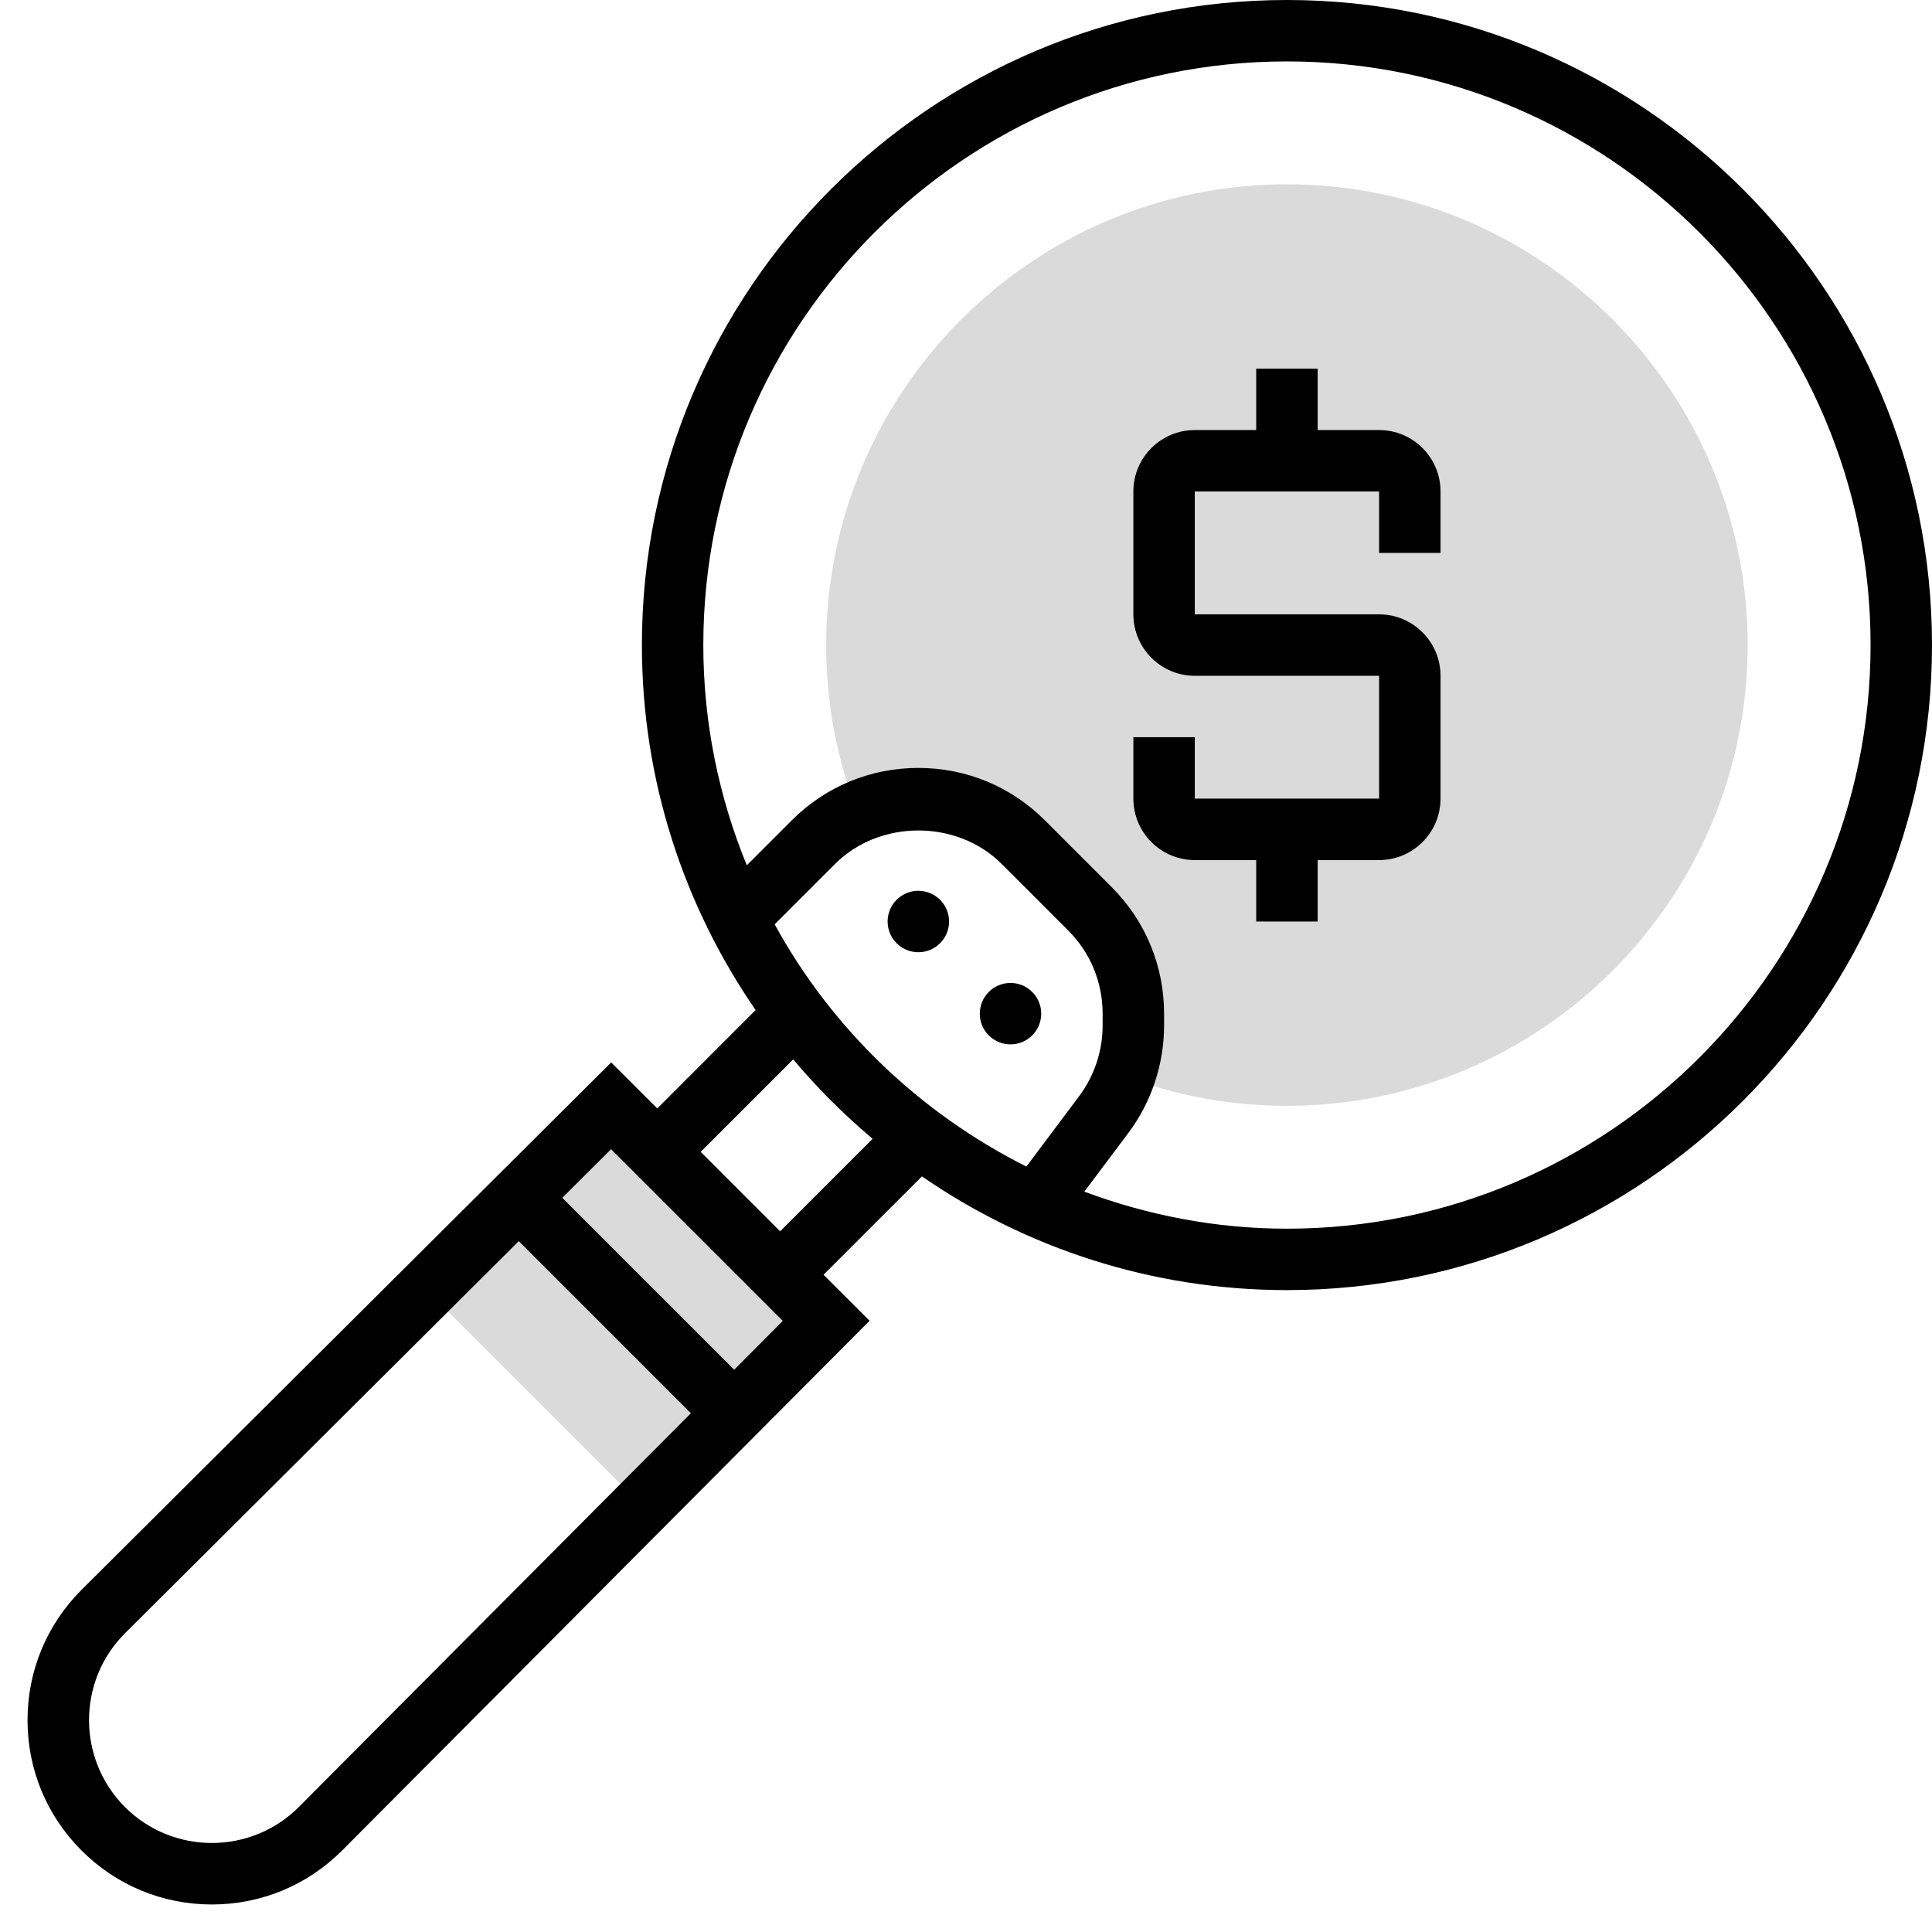 <svg width="57" height="57" viewBox="0 0 57 57" fill="none" xmlns="http://www.w3.org/2000/svg">
<path d="M37.969 5.438C30.473 5.438 24.375 11.536 24.375 19.031C24.375 20.704 24.676 22.338 25.268 23.886L25.296 23.96C25.858 23.707 26.467 23.562 27.094 23.562C28.255 23.562 29.367 24.024 30.188 24.844L32.156 26.812C32.976 27.633 33.438 28.745 33.438 29.906V30.261C33.438 30.773 33.34 31.275 33.167 31.75C34.7 32.329 36.315 32.625 37.969 32.625C45.464 32.625 51.562 26.527 51.562 19.031C51.562 11.536 45.464 5.438 37.969 5.438Z" fill="#DADADA"/>
<path d="M12.588 38.061L18.024 32.624L24.367 38.967L18.93 44.403L12.588 38.061Z" fill="#DADADA"/>
<path d="M40.688 12.688H38.875V10.875H37.062V12.688H35.25C34.25 12.688 33.438 13.5 33.438 14.5V18.125C33.438 19.125 34.25 19.938 35.25 19.938H40.688V23.562H35.25V21.75H33.438V23.562C33.438 24.562 34.25 25.375 35.25 25.375H37.062V27.188H38.875V25.375H40.688C41.687 25.375 42.5 24.562 42.5 23.562V19.938C42.5 18.938 41.687 18.125 40.688 18.125H35.25V14.5H40.688V16.312H42.5V14.5C42.5 13.5 41.687 12.688 40.688 12.688Z" fill="black"/>
<path d="M37.969 0C27.474 0 18.938 8.537 18.938 19.031C18.938 23.027 20.181 26.734 22.293 29.8L19.391 32.703L18.032 31.345L2.405 46.905C1.378 47.932 0.812 49.297 0.812 50.75C0.812 52.203 1.378 53.568 2.405 54.595C3.432 55.623 4.797 56.188 6.25 56.188C7.703 56.188 9.068 55.622 10.096 54.593L25.655 38.967L24.297 37.609L27.2 34.707C30.266 36.819 33.973 38.062 37.969 38.062C48.463 38.062 57 29.526 57 19.031C57 8.537 48.463 0 37.969 0ZM30.282 34.417C27.141 32.841 24.539 30.347 22.855 27.271L24.641 25.485C25.952 24.174 28.237 24.174 29.548 25.485L31.516 27.453C32.171 28.108 32.531 28.98 32.531 29.906V30.261C32.531 31.006 32.285 31.746 31.837 32.342L30.282 34.417ZM8.814 53.314C7.4 54.727 5.1 54.727 3.687 53.314C2.274 51.9 2.273 49.6 3.686 48.188L15.306 36.618L20.383 41.695L8.814 53.314ZM21.661 40.411L16.589 35.339L18.029 33.905L23.095 38.97L21.661 40.411ZM23.016 36.328L20.672 33.984L23.402 31.255C24.114 32.102 24.898 32.886 25.745 33.598L23.016 36.328ZM37.969 36.25C35.864 36.25 33.856 35.852 31.991 35.158L33.287 33.43C33.969 32.521 34.344 31.395 34.344 30.261V29.906C34.344 28.495 33.795 27.169 32.797 26.172L30.828 24.203C29.831 23.205 28.505 22.656 27.094 22.656C25.683 22.656 24.356 23.205 23.359 24.203L22.033 25.529C21.211 23.523 20.75 21.33 20.75 19.031C20.75 9.536 28.474 1.812 37.969 1.812C47.464 1.812 55.188 9.536 55.188 19.031C55.188 28.526 47.464 36.25 37.969 36.25Z" fill="black"/>
<path d="M27.094 26.281C26.862 26.281 26.63 26.37 26.453 26.547C26.099 26.901 26.099 27.475 26.453 27.828C26.63 28.005 26.862 28.094 27.094 28.094C27.326 28.094 27.558 28.005 27.735 27.828C28.089 27.474 28.089 26.9 27.735 26.547C27.558 26.37 27.326 26.281 27.094 26.281Z" fill="black"/>
<path d="M29.813 29C29.581 29 29.349 29.089 29.172 29.265C28.818 29.62 28.818 30.194 29.172 30.547C29.349 30.724 29.581 30.812 29.813 30.812C30.045 30.812 30.277 30.724 30.453 30.547C30.808 30.193 30.808 29.619 30.453 29.265C30.277 29.089 30.045 29 29.813 29Z" fill="black"/>
</svg>
